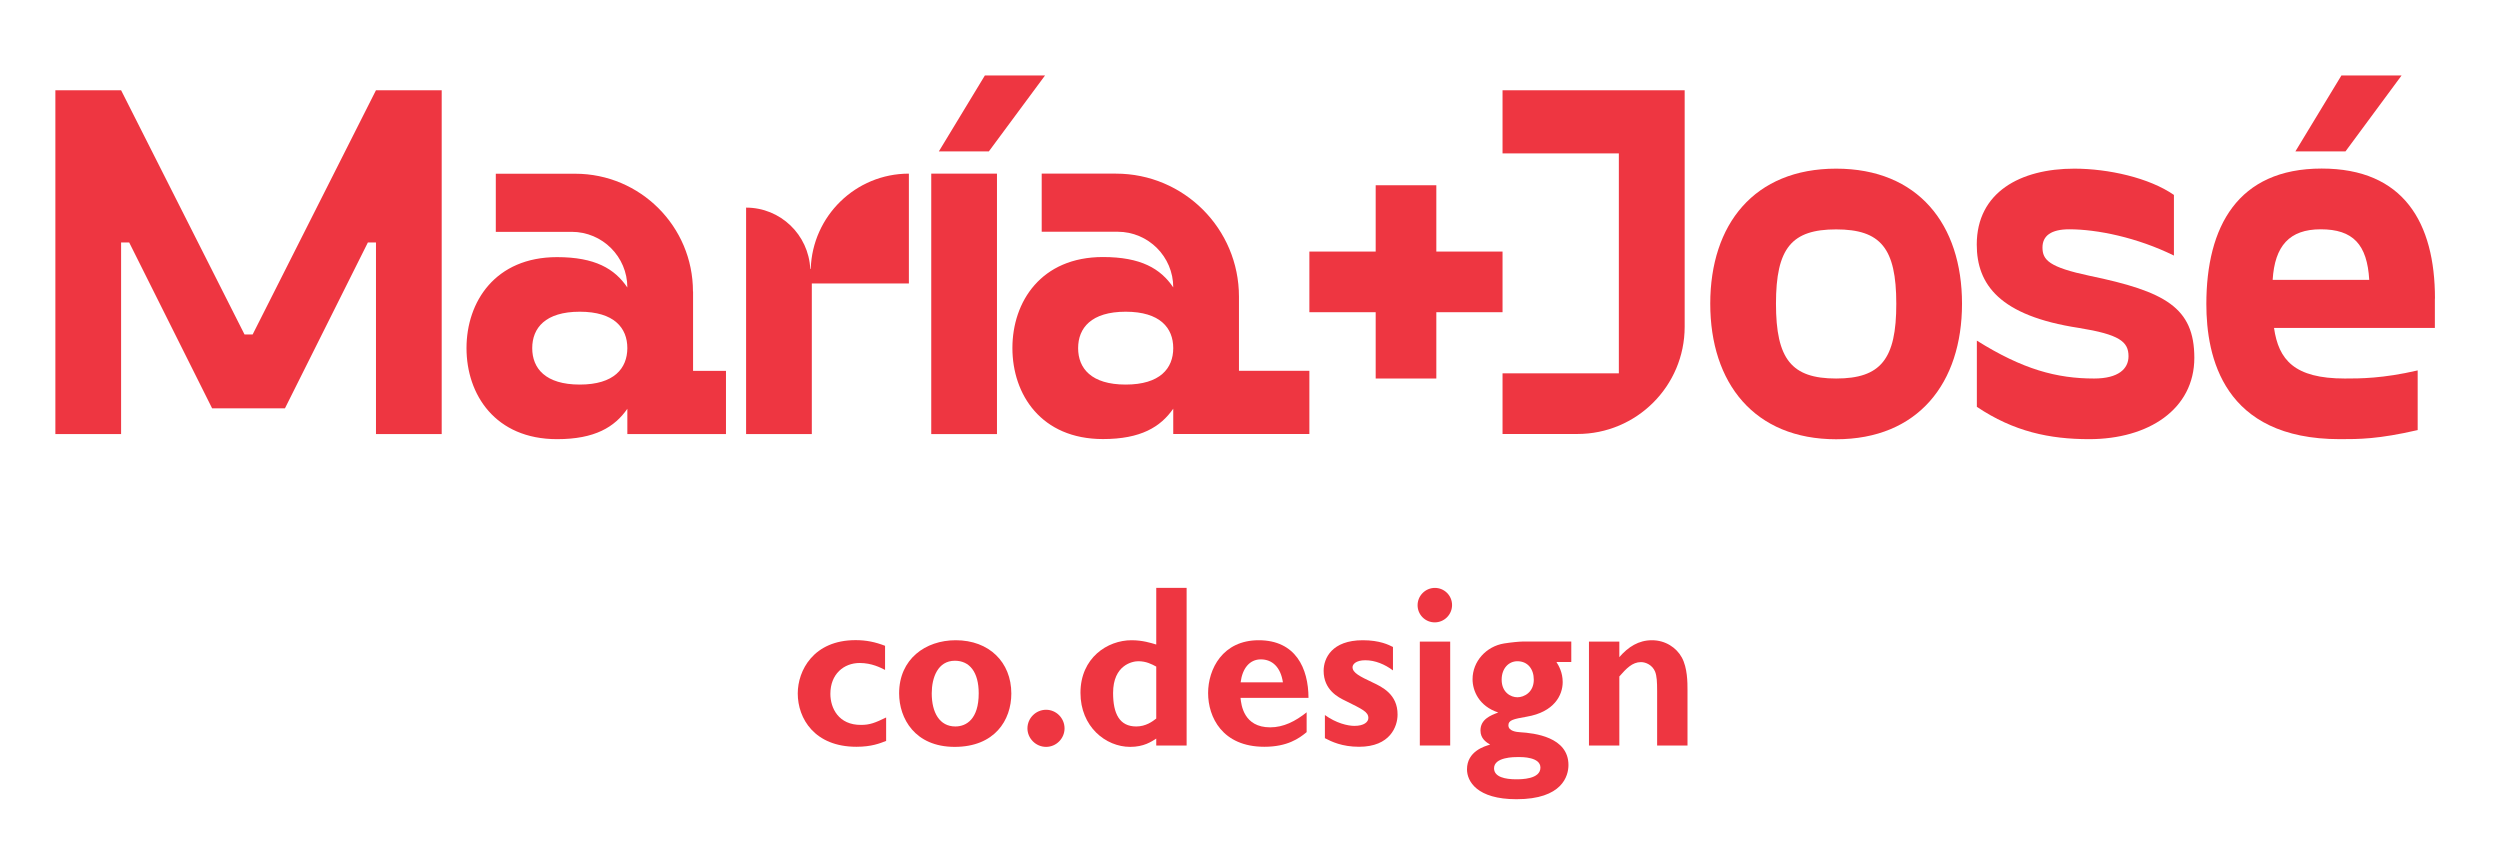 <?xml version="1.0" encoding="utf-8"?>
<!-- Generator: Adobe Illustrator 24.3.0, SVG Export Plug-In . SVG Version: 6.00 Build 0)  -->
<svg version="1.1" id="Capa_1" xmlns="http://www.w3.org/2000/svg" xmlns:xlink="http://www.w3.org/1999/xlink" x="0px" y="0px"
	 viewBox="0 0 256 88" style="enable-background:new 0 0 256 88;" xml:space="preserve">
<style type="text/css">
	.st0{fill:#EE3641;}
</style>
<g>
	<path class="st0" d="M85.03,71.05c0-2.03,1.38-3.16,3-3.16c1.24,0,2.14,0.48,2.6,0.71v-2.47c-1.01-0.39-1.93-0.58-3.02-0.58
		c-4.31,0-5.92,3.11-5.92,5.46c0,2.58,1.73,5.46,6.01,5.46c1.54,0,2.4-0.35,3.04-0.6v-2.4c-1.13,0.55-1.68,0.76-2.56,0.76
		C85.86,74.25,85.03,72.5,85.03,71.05z"/>
	<path class="st0" d="M97.87,65.56c-3.11,0-5.8,1.93-5.8,5.44c0,2.56,1.61,5.48,5.69,5.48c4.08,0,5.8-2.72,5.8-5.46
		C103.56,67.8,101.28,65.56,97.87,65.56z M97.83,74.39c-1.61,0-2.42-1.41-2.42-3.39c0-1.61,0.62-3.34,2.37-3.34
		c1.5,0,2.44,1.15,2.44,3.34C100.22,73.63,98.96,74.39,97.83,74.39z"/>
	<path class="st0" d="M107.12,72.68c-1.04,0-1.91,0.85-1.91,1.91c0,1.01,0.85,1.89,1.91,1.89c1.06,0,1.89-0.88,1.89-1.89
		C109.01,73.53,108.15,72.68,107.12,72.68z"/>
	<path class="st0" d="M118.4,66c-0.53-0.16-1.4-0.44-2.53-0.44c-2.47,0-5.23,1.8-5.23,5.39c0,3.46,2.58,5.53,5.09,5.53
		c1.4,0,2.17-0.53,2.67-0.85v0.71h3.11V60.2h-3.11V66z M118.4,73.58c-0.39,0.3-1.06,0.81-2.05,0.81c-1.7,0-2.37-1.29-2.37-3.43
		c0-2.88,2-3.25,2.58-3.25c0.81,0,1.38,0.3,1.84,0.55V73.58z"/>
	<path class="st0" d="M128.89,65.56c-3.69,0-5.18,2.95-5.18,5.41c0,2.46,1.45,5.5,5.76,5.5c2.35,0,3.55-0.85,4.33-1.5v-2.03
		c-1.15,0.92-2.37,1.54-3.73,1.54c-2.72,0-2.97-2.3-3.04-3.02h6.96C133.98,68.42,132.67,65.56,128.89,65.56z M127.04,69.87
		c0.18-1.43,0.92-2.35,2.07-2.35c1.18,0,2.03,0.81,2.26,2.35H127.04z"/>
	<path class="st0" d="M140.57,69.89c-1.31-0.62-2.07-0.99-2.07-1.57c0-0.28,0.32-0.71,1.31-0.71c1.01,0,2,0.42,2.83,1.04v-2.4
		c-0.42-0.21-1.34-0.69-3.09-0.69c-3.16,0-4.01,1.84-4.01,3.13c0,1.96,1.5,2.72,2.21,3.06c1.77,0.88,2.37,1.15,2.37,1.77
		c0,0.41-0.44,0.81-1.43,0.81c-0.69,0-1.87-0.28-3.02-1.11v2.37c0.67,0.35,1.75,0.88,3.5,0.88c3.2,0,3.94-2.1,3.94-3.29
		C143.13,71.09,141.5,70.33,140.57,69.89z"/>
	<rect x="145.39" y="65.7" class="st0" width="3.11" height="10.64"/>
	
		<ellipse transform="matrix(0.707 -0.707 0.707 0.707 -0.773 122.054)" class="st0" cx="146.95" cy="61.96" rx="1.77" ry="1.76"/>
	<path class="st0" d="M154.02,65.89c-1.84,0.3-3.23,1.84-3.23,3.66c0,1.18,0.65,2.76,2.63,3.41c-0.81,0.3-1.82,0.71-1.82,1.84
		c0,0.83,0.58,1.2,0.99,1.45c-0.58,0.16-2.37,0.69-2.37,2.53c0,1.22,1.01,3.06,5.07,3.06c4.7,0,5.32-2.4,5.32-3.5
		c0-2.88-3.5-3.27-4.95-3.36c-0.37-0.02-1.2-0.11-1.2-0.71c0-0.53,0.51-0.64,1.87-0.88c2.83-0.48,3.69-2.21,3.69-3.55
		c0-0.99-0.41-1.68-0.64-2.05h1.52v-2.1H156C155.54,65.7,154.78,65.77,154.02,65.89z M155.51,77.52c0.37,0,2.23,0,2.23,1.08
		c0,1.2-1.96,1.2-2.49,1.2c-1.11,0-2.26-0.23-2.26-1.13C153,77.52,155.03,77.52,155.51,77.52z M157.06,69.6
		c0,1.29-0.99,1.8-1.68,1.8c-0.69,0-1.61-0.51-1.61-1.8c0-1.18,0.74-1.89,1.61-1.89C156.44,67.71,157.06,68.51,157.06,69.6z"/>
	<path class="st0" d="M169.16,65.56c-1.36,0-2.42,0.67-3.34,1.73V65.7h-3.11v10.64h3.11v-7.07c0.71-0.81,1.33-1.47,2.21-1.47
		c0.51,0,1.17,0.3,1.45,0.97c0.18,0.46,0.21,1.06,0.21,2v5.57h3.11v-5.69c0-0.74,0-2.26-0.58-3.32
		C171.67,66.32,170.54,65.56,169.16,65.56z"/>
	<polygon class="st0" points="140.87,38.76 147.08,38.76 147.08,31.97 153.86,31.97 153.86,25.76 147.08,25.76 147.08,18.97 
		140.87,18.97 140.87,25.76 134.08,25.76 134.08,31.97 140.87,31.97 	"/>
	<polygon class="st0" points="25.87,34.25 25.04,34.25 12.4,9.24 5.67,9.24 5.67,44.45 12.4,44.45 12.4,24.83 13.23,24.83 
		21.72,41.81 29.18,41.81 37.67,24.83 38.5,24.83 38.5,44.45 45.23,44.45 45.23,9.24 38.5,9.24 	"/>
	<path class="st0" d="M70.96,29.85c0-6.66-5.4-12.06-12.06-12.06h-8.13v5.95h7.77c3.15,0,5.7,2.55,5.7,5.7
		c-1.29-1.92-3.31-3.11-7.2-3.11c-6.32,0-9.27,4.56-9.27,9.32c0,4.76,2.95,9.32,9.27,9.32c3.88,0,5.9-1.24,7.2-3.11v2.59h10.1v-6.47
		h-3.37V29.85z M59.37,39.38c-3.52,0-4.87-1.66-4.87-3.73c0-2.07,1.35-3.73,4.87-3.73c3.52,0,4.87,1.66,4.87,3.73
		C64.23,37.72,62.89,39.38,59.37,39.38z"/>
	<path class="st0" d="M83.13,29.03h9.94v-1.18v-0.32v-9.75c-5.45,0-9.88,4.34-10.05,9.75h-0.05c-0.17-3.49-3.04-6.27-6.57-6.27v6.27
		v0.32v16.6h6.73V29.03z"/>
	<polygon class="st0" points="107.01,7.73 100.85,7.73 96.14,15.5 101.26,15.5 	"/>
	<rect x="95.36" y="17.78" class="st0" width="6.73" height="26.67"/>
	<path class="st0" d="M126.87,30.38c0-6.96-5.64-12.6-12.6-12.6h-7.6v5.95h7.77c3.15,0,5.7,2.55,5.7,5.7
		c-1.29-1.92-3.31-3.11-7.2-3.11c-6.32,0-9.27,4.56-9.27,9.32c0,4.76,2.95,9.32,9.27,9.32c3.88,0,5.9-1.24,7.2-3.11v2.59h13.94
		v-6.47h-7.21V30.38z M115.27,39.38c-3.52,0-4.87-1.66-4.87-3.73c0-2.07,1.35-3.73,4.87-3.73c3.52,0,4.87,1.66,4.87,3.73
		C120.14,37.72,118.79,39.38,115.27,39.38z"/>
	<path class="st0" d="M172.51,33.46V9.24H169h-3.23h-11.91v6.47h11.91v22.52h-11.91v6.21h7.65
		C167.58,44.45,172.51,39.53,172.51,33.46z"/>
	<path class="st0" d="M188.02,17.27c-8.39,0-12.89,5.7-12.89,13.83s4.51,13.88,12.89,13.88c8.39,0,12.89-5.75,12.89-13.88
		S196.41,17.27,188.02,17.27z M188.02,38.76c-4.56,0-6.16-1.97-6.16-7.66c0-5.7,1.61-7.61,6.16-7.61c4.56,0,6.16,1.92,6.16,7.61
		C194.19,36.79,192.58,38.76,188.02,38.76z"/>
	<path class="st0" d="M213.97,28.24c-4.14-0.88-4.82-1.61-4.82-2.9c0-1.19,0.88-1.86,2.74-1.86c2.85,0,6.94,0.83,10.72,2.69v-6.21
		c-2.54-1.76-6.73-2.69-10.2-2.69c-5.54,0-9.99,2.43-9.99,7.77c0,4.09,2.33,7.3,10.46,8.54c4.14,0.67,5.08,1.4,5.08,2.9
		c0,1.29-1.04,2.28-3.52,2.28c-3.83,0-7.3-0.93-12.01-3.88v6.78c3.78,2.54,7.46,3.31,11.5,3.31c6.06,0,10.77-3.05,10.77-8.34
		C224.69,31.5,221.74,29.85,213.97,28.24z"/>
	<path class="st0" d="M249.34,30.57c0-7.77-3.21-13.31-11.6-13.31c-8.6,0-11.81,5.95-11.81,13.88c0,5.38,1.71,13.83,13.67,13.83
		c1.97,0,3.94,0,7.97-0.93v-6.11c-3.57,0.83-5.9,0.83-7.46,0.83c-5.18,0-6.78-1.92-7.25-5.18h16.47V30.57z M232.72,28.66
		c0.21-3.47,1.71-5.18,4.92-5.18c3.31,0,4.76,1.55,4.97,5.18H232.72z"/>
	<polygon class="st0" points="245.92,7.73 239.76,7.73 235.05,15.5 240.18,15.5 	"/>
</g>
</svg>
